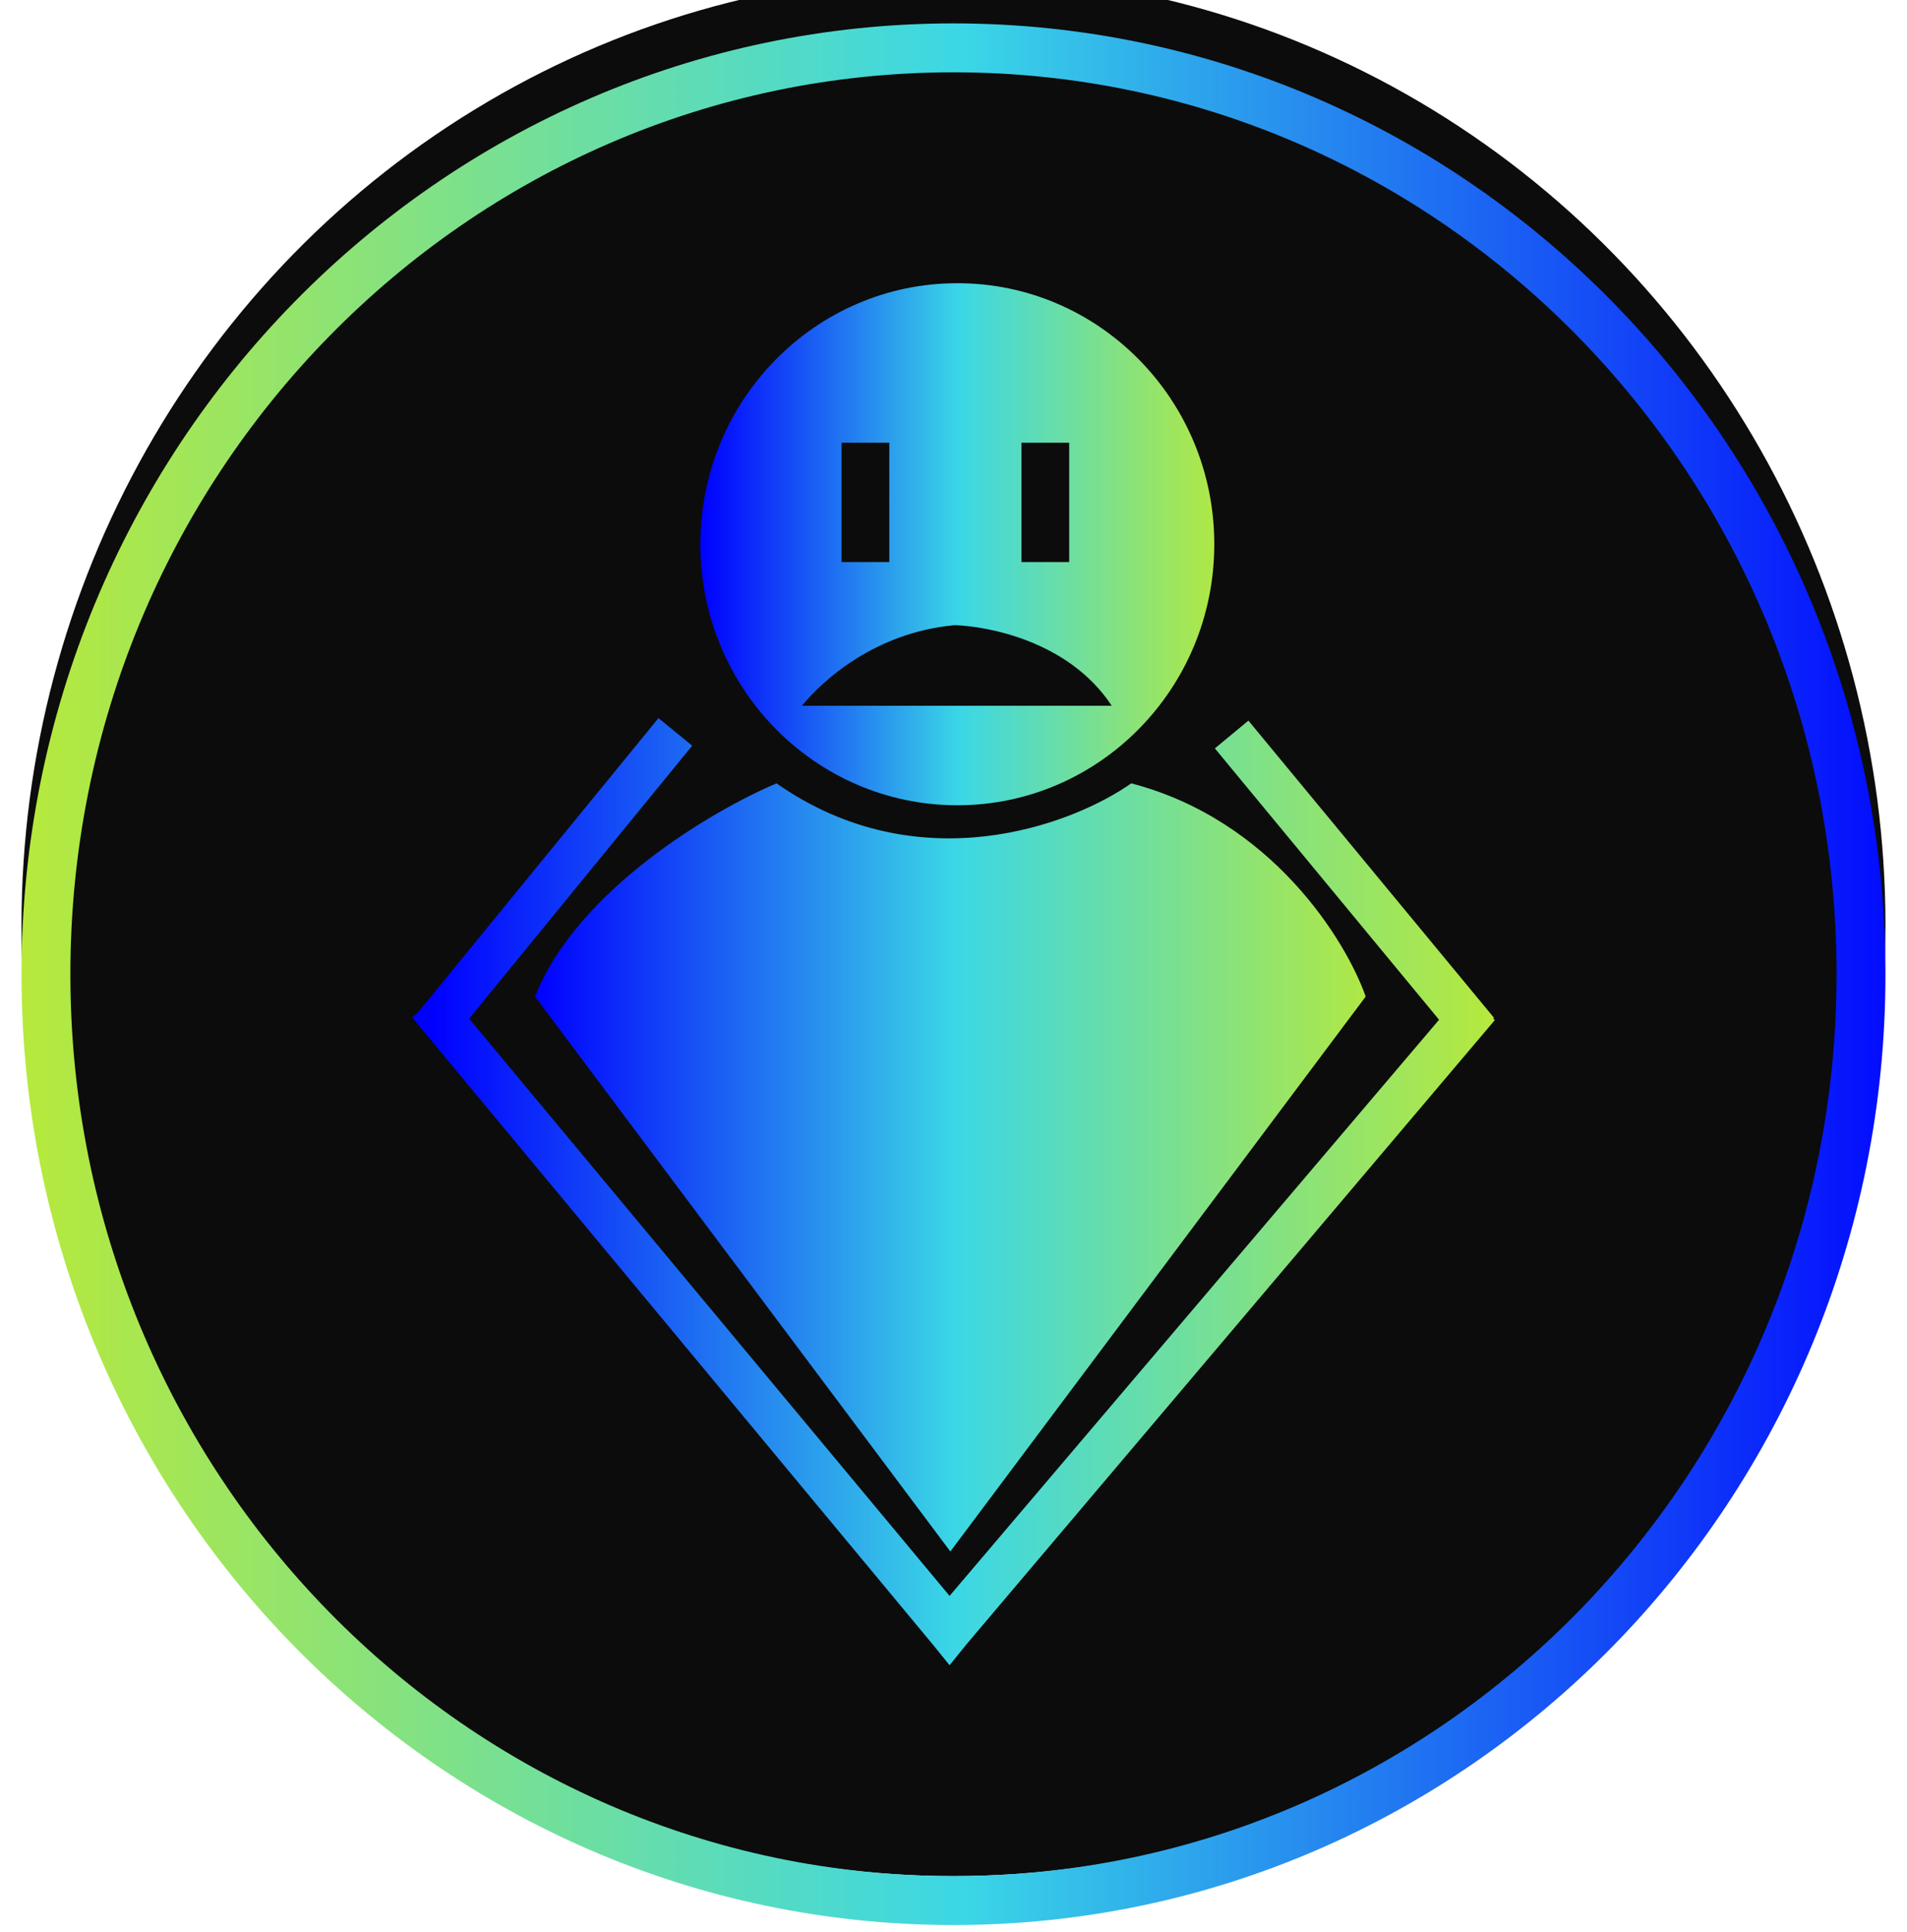 <svg width="78" height="79" viewBox="0 0 78 79" fill="none" xmlns="http://www.w3.org/2000/svg">
<g filter="url(#filter0_i_1602_14545)">
<ellipse cx="38.999" cy="39.835" rx="38.12" ry="38.878" fill="#0C0C0C"/>
</g>
<path d="M76.119 39.835C76.119 60.773 59.481 77.713 38.999 77.713C18.517 77.713 1.879 60.773 1.879 39.835C1.879 18.897 18.517 1.957 38.999 1.957C59.481 1.957 76.119 18.897 76.119 39.835Z" stroke="url(#paint0_linear_1602_14545)" stroke-width="2"/>
<path d="M46.27 32.031C52.024 33.53 55.06 38.468 55.859 40.749L38.871 63.44L21.883 40.749C23.603 36.382 29.186 33.117 31.762 32.031C37.582 36.105 43.859 33.728 46.27 32.031Z" fill="url(#paint1_linear_1602_14545)"/>
<path fill-rule="evenodd" clip-rule="evenodd" d="M58.861 41.697L49.69 30.601L51.063 29.466L61.11 41.621L61.072 41.652L61.143 41.709L39.532 67.234L38.839 68.091L38.146 67.234L16.856 41.602L17.065 41.433L26.933 29.363L28.312 30.491L19.188 41.652L38.839 65.256L58.861 41.697Z" fill="url(#paint2_linear_1602_14545)"/>
<path fill-rule="evenodd" clip-rule="evenodd" d="M39.157 32.927C44.962 32.927 49.667 28.148 49.667 22.253C49.667 16.358 44.962 11.58 39.157 11.58C33.352 11.58 28.646 16.358 28.646 22.253C28.646 28.148 33.352 32.927 39.157 32.927ZM45.471 28.857L32.802 28.857C33.644 27.825 35.793 25.857 39.052 25.563C40.342 25.604 43.712 26.185 45.471 28.857ZM34.422 18.102H36.374V22.981H34.422V18.102ZM43.732 18.102H41.78V22.981H43.732V18.102Z" fill="url(#paint3_linear_1602_14545)"/>
<defs>
<filter id="filter0_i_1602_14545" x="0.879" y="-1.043" width="76.24" height="79.756" filterUnits="userSpaceOnUse" color-interpolation-filters="sRGB">
<feFlood flood-opacity="0" result="BackgroundImageFix"/>
<feBlend mode="normal" in="SourceGraphic" in2="BackgroundImageFix" result="shape"/>
<feColorMatrix in="SourceAlpha" type="matrix" values="0 0 0 0 0 0 0 0 0 0 0 0 0 0 0 0 0 0 127 0" result="hardAlpha"/>
<feOffset dy="-2"/>
<feGaussianBlur stdDeviation="13"/>
<feComposite in2="hardAlpha" operator="arithmetic" k2="-1" k3="1"/>
<feColorMatrix type="matrix" values="0 0 0 0 1 0 0 0 0 1 0 0 0 0 1 0 0 0 0.5 0"/>
<feBlend mode="normal" in2="shape" result="effect1_innerShadow_1602_14545"/>
</filter>
<linearGradient id="paint0_linear_1602_14545" x1="0.879" y1="39.835" x2="79.48" y2="39.835" gradientUnits="userSpaceOnUse">
<stop stop-color="#B7E93B"/>
<stop offset="0.49" stop-color="#3BD7E6"/>
<stop offset="1" stop-color="#0000FF"/>
</linearGradient>
<linearGradient id="paint1_linear_1602_14545" x1="21.883" y1="47.736" x2="56.912" y2="47.736" gradientUnits="userSpaceOnUse">
<stop stop-color="#0000FF"/>
<stop offset="0.49" stop-color="#3BD7E6"/>
<stop offset="1" stop-color="#B7E93B"/>
</linearGradient>
<linearGradient id="paint2_linear_1602_14545" x1="17.652" y1="48.863" x2="61.336" y2="48.863" gradientUnits="userSpaceOnUse">
<stop stop-color="#0000FF"/>
<stop offset="0.49" stop-color="#3BD7E6"/>
<stop offset="1" stop-color="#B7E93B"/>
</linearGradient>
<linearGradient id="paint3_linear_1602_14545" x1="28.646" y1="22.253" x2="50.318" y2="22.253" gradientUnits="userSpaceOnUse">
<stop stop-color="#0000FF"/>
<stop offset="0.49" stop-color="#3BD7E6"/>
<stop offset="1" stop-color="#B7E93B"/>
</linearGradient>
</defs>
</svg>
